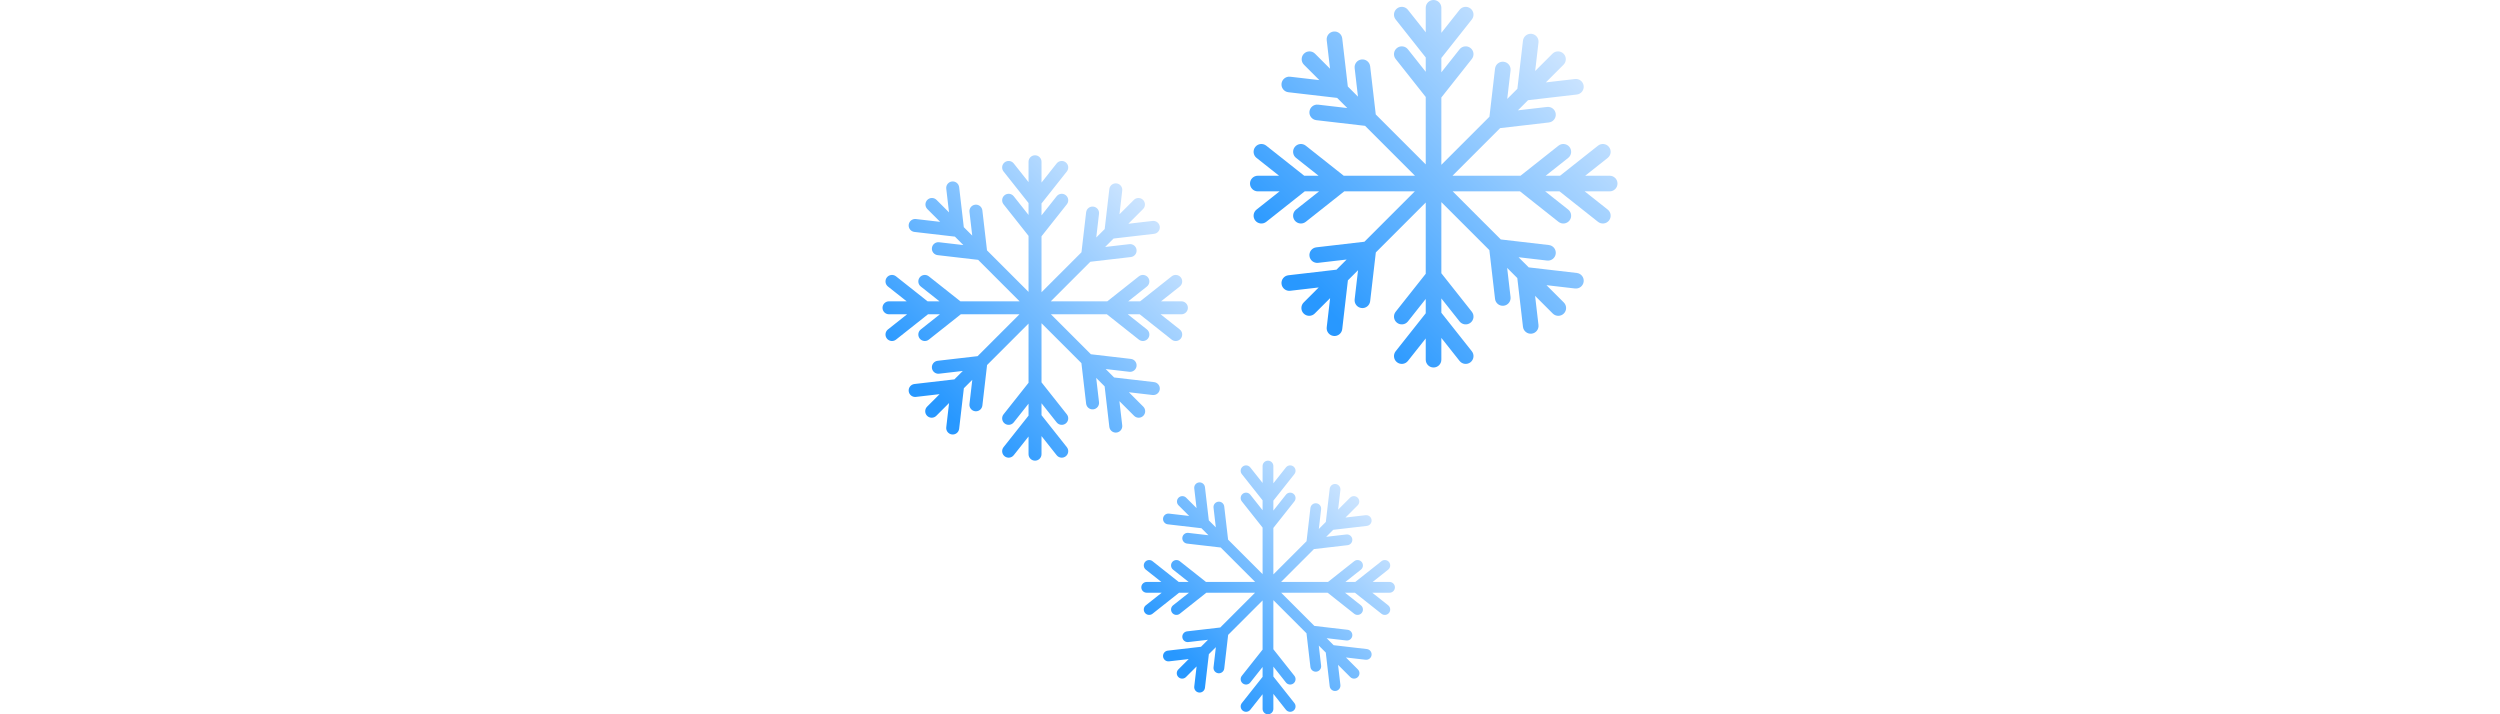 <svg width="70" height="20" viewBox="0 0 142 138" fill="none" xmlns="http://www.w3.org/2000/svg">
<path fill-rule="evenodd" clip-rule="evenodd" d="M106.461 0C105.628 0 104.952 0.675 104.952 1.509V6.241L101.509 1.893C100.992 1.24 100.043 1.129 99.39 1.647C98.737 2.164 98.626 3.113 99.144 3.766L104.952 11.102V13.873L101.51 9.525C100.992 8.872 100.043 8.762 99.39 9.279C98.737 9.796 98.626 10.745 99.144 11.398L104.952 18.735V31.763L95.297 22.108L94.216 12.813C94.12 11.986 93.371 11.393 92.544 11.489C91.716 11.585 91.123 12.334 91.219 13.162L91.859 18.67L89.9 16.71L88.819 7.416C88.723 6.588 87.974 5.995 87.147 6.092C86.319 6.188 85.726 6.937 85.822 7.764L86.462 13.273L83.559 10.37C82.97 9.781 82.015 9.781 81.425 10.37C80.836 10.959 80.836 11.915 81.425 12.504L84.398 15.477L78.765 14.822C77.937 14.726 77.188 15.319 77.092 16.147C76.996 16.974 77.588 17.723 78.416 17.819L87.836 18.914L89.796 20.874L84.162 20.219C83.334 20.123 82.585 20.716 82.489 21.544C82.393 22.371 82.986 23.12 83.813 23.216L93.233 24.311L102.874 33.952H89.108L81.772 28.144C81.119 27.627 80.17 27.737 79.653 28.39C79.135 29.043 79.246 29.992 79.899 30.509L84.247 33.952H81.476L74.14 28.144C73.486 27.627 72.537 27.737 72.02 28.39C71.503 29.043 71.613 29.992 72.266 30.509L76.615 33.952H72.509C71.675 33.952 71 34.628 71 35.461C71 36.294 71.675 36.97 72.509 36.97H76.713L72.266 40.49C71.613 41.008 71.503 41.957 72.02 42.61C72.537 43.263 73.486 43.373 74.14 42.856L81.574 36.97H84.346L79.899 40.49C79.246 41.008 79.135 41.957 79.653 42.61C80.17 43.263 81.119 43.373 81.772 42.856L89.207 36.97H102.841L93.108 46.703L83.813 47.784C82.985 47.88 82.392 48.629 82.489 49.456C82.585 50.284 83.334 50.877 84.161 50.781L89.67 50.141L87.711 52.1L78.416 53.181C77.588 53.277 76.995 54.026 77.091 54.853C77.188 55.681 77.937 56.274 78.764 56.178L84.273 55.538L81.37 58.441C80.781 59.03 80.781 59.986 81.37 60.575C81.959 61.164 82.915 61.164 83.504 60.575L86.477 57.602L85.822 63.236C85.726 64.063 86.319 64.812 87.147 64.908C87.974 65.005 88.723 64.412 88.819 63.584L89.914 54.164L91.874 52.205L91.219 57.839C91.123 58.666 91.716 59.415 92.544 59.511C93.371 59.608 94.12 59.015 94.216 58.187L95.311 48.767L104.952 39.126V52.892L99.144 60.228C98.626 60.881 98.737 61.83 99.39 62.347C100.043 62.864 100.992 62.754 101.51 62.101L104.952 57.753V60.524L99.144 67.86C98.626 68.513 98.737 69.462 99.39 69.98C100.043 70.497 100.992 70.387 101.51 69.733L104.952 65.385V69.491C104.952 70.325 105.628 71 106.461 71C107.294 71 107.97 70.325 107.97 69.491V65.287L111.49 69.733C112.008 70.387 112.957 70.497 113.61 69.98C114.263 69.462 114.373 68.513 113.856 67.86L107.97 60.426V57.654L111.49 62.101C112.008 62.754 112.957 62.864 113.61 62.347C114.263 61.83 114.373 60.881 113.856 60.228L107.97 52.793V39.048L117.246 48.325L118.341 57.744C118.437 58.572 119.186 59.165 120.014 59.068C120.841 58.972 121.434 58.223 121.338 57.396L120.683 51.762L122.643 53.721L123.738 63.141C123.834 63.969 124.583 64.562 125.411 64.465C126.238 64.369 126.831 63.62 126.735 62.793L126.08 57.159L129.496 60.575C130.086 61.164 131.041 61.164 131.63 60.575C132.219 59.986 132.219 59.03 131.63 58.441L128.284 55.095L133.793 55.735C134.621 55.831 135.37 55.238 135.466 54.41C135.562 53.583 134.969 52.834 134.141 52.738L124.847 51.657L122.887 49.698L128.396 50.338C129.224 50.434 129.973 49.841 130.069 49.014C130.165 48.186 129.572 47.437 128.744 47.341L119.45 46.261L110.159 36.97H123.167L130.601 42.856C131.255 43.373 132.204 43.263 132.721 42.61C133.238 41.957 133.128 41.008 132.475 40.49L128.028 36.97H130.799L138.234 42.856C138.887 43.373 139.836 43.263 140.353 42.61C140.871 41.957 140.76 41.008 140.107 40.49L135.66 36.97H140.491C141.325 36.97 142 36.294 142 35.461C142 34.628 141.325 33.952 140.491 33.952H135.759L140.107 30.509C140.76 29.992 140.871 29.043 140.353 28.39C139.836 27.737 138.887 27.627 138.234 28.144L130.898 33.952H128.126L132.475 30.509C133.128 29.992 133.238 29.043 132.721 28.39C132.204 27.737 131.255 27.627 130.601 28.144L123.265 33.952H110.126L119.324 24.754L128.744 23.659C129.572 23.563 130.165 22.814 130.068 21.986C129.972 21.159 129.223 20.566 128.396 20.662L122.762 21.317L124.721 19.357L134.141 18.262C134.969 18.166 135.562 17.417 135.465 16.59C135.369 15.762 134.62 15.169 133.793 15.265L128.159 15.92L131.575 12.504C132.164 11.915 132.164 10.959 131.575 10.37C130.985 9.781 130.03 9.781 129.441 10.37L126.095 13.716L126.735 8.207C126.831 7.38 126.238 6.631 125.411 6.535C124.583 6.438 123.834 7.031 123.738 7.859L122.658 17.153L120.698 19.113L121.338 13.604C121.434 12.777 120.841 12.028 120.014 11.932C119.186 11.835 118.437 12.428 118.341 13.256L117.261 22.55L107.97 31.841V18.833L113.856 11.398C114.373 10.745 114.263 9.796 113.61 9.279C112.957 8.762 112.008 8.872 111.49 9.525L107.97 13.972V11.2L113.856 3.766C114.373 3.113 114.263 2.164 113.61 1.647C112.957 1.129 112.008 1.24 111.49 1.893L107.97 6.339V1.509C107.97 0.675 107.294 0 106.461 0Z" fill="url(#paint0_linear_2_1162)"/>
<path fill-rule="evenodd" clip-rule="evenodd" d="M74.473 89C73.898 89 73.432 89.466 73.432 90.041V93.307L71.056 90.306C70.699 89.856 70.044 89.779 69.593 90.136C69.142 90.493 69.066 91.148 69.423 91.599L73.432 96.662V98.575L71.056 95.574C70.699 95.123 70.044 95.047 69.593 95.404C69.142 95.761 69.066 96.416 69.423 96.867L73.432 101.929V110.921L66.768 104.257L66.023 97.843C65.956 97.272 65.439 96.862 64.868 96.929C64.297 96.995 63.888 97.512 63.954 98.083L64.396 101.885L63.043 100.533L62.298 94.118C62.231 93.547 61.715 93.138 61.143 93.204C60.572 93.27 60.163 93.787 60.229 94.359L60.671 98.16L58.668 96.157C58.261 95.75 57.602 95.75 57.195 96.157C56.788 96.564 56.788 97.223 57.195 97.629L59.247 99.681L55.359 99.229C54.787 99.163 54.27 99.572 54.204 100.143C54.138 100.715 54.547 101.232 55.118 101.298L61.619 102.053L62.972 103.406L59.083 102.954C58.512 102.888 57.995 103.297 57.929 103.868C57.862 104.439 58.272 104.956 58.843 105.023L65.344 105.778L71.998 112.432H62.497L57.434 108.423C56.983 108.066 56.329 108.142 55.972 108.593C55.615 109.044 55.691 109.699 56.142 110.056L59.142 112.432H57.23L52.167 108.423C51.716 108.066 51.061 108.142 50.704 108.593C50.347 109.044 50.423 109.699 50.874 110.056L53.875 112.432H51.041C50.466 112.432 50 112.898 50 113.473C50 114.048 50.466 114.514 51.041 114.514H53.943L50.874 116.944C50.423 117.301 50.347 117.956 50.704 118.407C51.061 118.858 51.716 118.934 52.167 118.577L57.298 114.514H59.211L56.142 116.944C55.691 117.301 55.615 117.956 55.972 118.407C56.329 118.858 56.983 118.934 57.434 118.577L62.565 114.514H71.975L65.257 121.232L58.843 121.977C58.272 122.044 57.862 122.561 57.929 123.132C57.995 123.703 58.512 124.112 59.083 124.046L62.885 123.604L61.533 124.957L55.118 125.702C54.547 125.768 54.138 126.285 54.204 126.857C54.27 127.428 54.787 127.837 55.358 127.771L59.16 127.329L57.157 129.333C56.75 129.739 56.75 130.398 57.157 130.805C57.563 131.212 58.223 131.212 58.629 130.805L60.681 128.753L60.229 132.641C60.163 133.213 60.572 133.73 61.143 133.796C61.715 133.862 62.231 133.453 62.298 132.882L63.053 126.381L64.406 125.029L63.954 128.917C63.888 129.488 64.297 130.005 64.868 130.071C65.439 130.138 65.956 129.728 66.023 129.157L66.778 122.656L73.432 116.003V125.503L69.423 130.566C69.066 131.017 69.142 131.671 69.593 132.028C70.044 132.385 70.699 132.309 71.056 131.858L73.432 128.858V130.77L69.423 135.833C69.066 136.284 69.142 136.939 69.593 137.296C70.044 137.653 70.699 137.577 71.056 137.126L73.432 134.125V136.959C73.432 137.534 73.898 138 74.473 138C75.048 138 75.514 137.534 75.514 136.959V134.057L77.944 137.126C78.301 137.577 78.956 137.653 79.407 137.296C79.858 136.939 79.934 136.284 79.577 135.833L75.514 130.702V128.79L77.944 131.858C78.301 132.309 78.956 132.385 79.407 132.028C79.858 131.671 79.934 131.017 79.577 130.566L75.514 125.435V115.949L81.916 122.351L82.672 128.851C82.738 129.423 83.255 129.832 83.826 129.766C84.397 129.699 84.807 129.182 84.74 128.611L84.289 124.723L85.641 126.075L86.397 132.576C86.463 133.147 86.98 133.557 87.551 133.49C88.122 133.424 88.531 132.907 88.465 132.336L88.013 128.448L90.371 130.805C90.777 131.212 91.437 131.212 91.843 130.805C92.25 130.398 92.25 129.739 91.843 129.333L89.534 127.023L93.336 127.465C93.907 127.531 94.424 127.122 94.49 126.551C94.557 125.98 94.148 125.463 93.576 125.396L87.162 124.651L85.809 123.298L89.611 123.74C90.183 123.807 90.699 123.397 90.766 122.826C90.832 122.255 90.423 121.738 89.852 121.672L83.437 120.926L77.025 114.514H86.002L91.133 118.577C91.584 118.934 92.239 118.858 92.596 118.407C92.953 117.956 92.877 117.301 92.426 116.944L89.357 114.514H91.27L96.401 118.577C96.852 118.934 97.507 118.858 97.864 118.407C98.221 117.956 98.144 117.301 97.694 116.944L94.625 114.514H97.959C98.534 114.514 99 114.048 99 113.473C99 112.898 98.534 112.432 97.959 112.432H94.693L97.694 110.056C98.144 109.699 98.221 109.044 97.864 108.593C97.507 108.142 96.852 108.066 96.401 108.423L91.338 112.432H89.425L92.426 110.056C92.877 109.699 92.953 109.044 92.596 108.593C92.239 108.142 91.584 108.066 91.133 108.423L86.07 112.432H77.003L83.351 106.084L89.852 105.328C90.423 105.262 90.832 104.745 90.766 104.174C90.699 103.603 90.182 103.193 89.611 103.26L85.723 103.712L87.075 102.359L93.576 101.604C94.147 101.537 94.557 101.02 94.49 100.449C94.424 99.878 93.907 99.469 93.336 99.535L89.448 99.987L91.805 97.629C92.212 97.223 92.212 96.564 91.805 96.157C91.398 95.75 90.739 95.75 90.332 96.157L88.023 98.466L88.465 94.664C88.531 94.093 88.122 93.576 87.551 93.51C86.98 93.443 86.463 93.853 86.397 94.424L85.651 100.838L84.299 102.191L84.74 98.389C84.807 97.818 84.397 97.301 83.826 97.234C83.255 97.168 82.738 97.577 82.672 98.148L81.926 104.563L75.514 110.975V101.997L79.577 96.867C79.934 96.416 79.858 95.761 79.407 95.404C78.956 95.047 78.301 95.123 77.944 95.574L75.514 98.643V96.73L79.577 91.599C79.934 91.148 79.858 90.493 79.407 90.136C78.956 89.779 78.301 89.856 77.944 90.306L75.514 93.375V90.041C75.514 89.466 75.048 89 74.473 89Z" fill="url(#paint1_linear_2_1162)"/>
<path fill-rule="evenodd" clip-rule="evenodd" d="M29.468 30C28.775 30 28.214 30.561 28.214 31.254V35.186L25.353 31.573C24.923 31.03 24.135 30.938 23.592 31.368C23.049 31.798 22.957 32.587 23.387 33.13L28.214 39.226V41.529L25.353 37.915C24.923 37.373 24.135 37.281 23.592 37.711C23.049 38.141 22.957 38.929 23.387 39.472L28.214 45.568V56.395L20.19 48.371L19.293 40.648C19.213 39.96 18.59 39.467 17.902 39.547C17.215 39.627 16.722 40.249 16.802 40.937L17.334 45.515L15.705 43.886L14.808 36.163C14.728 35.475 14.105 34.982 13.418 35.062C12.73 35.142 12.237 35.764 12.317 36.452L12.849 41.03L10.437 38.617C9.947 38.128 9.153 38.128 8.663 38.617C8.174 39.107 8.174 39.901 8.663 40.391L11.134 42.861L6.452 42.317C5.764 42.237 5.142 42.73 5.062 43.418C4.982 44.105 5.475 44.728 6.163 44.808L13.99 45.717L15.619 47.346L10.937 46.802C10.249 46.722 9.627 47.215 9.547 47.902C9.467 48.59 9.96 49.213 10.648 49.292L18.475 50.202L26.487 58.214H15.048L8.952 53.387C8.409 52.957 7.62 53.049 7.19 53.592C6.761 54.135 6.852 54.923 7.395 55.353L11.008 58.214H8.705L2.609 53.387C2.066 52.957 1.278 53.049 0.848 53.592C0.418 54.135 0.51 54.923 1.052 55.353L4.666 58.214H1.254C0.561 58.214 0 58.775 0 59.468C0 60.16 0.561 60.721 1.254 60.721H4.748L1.052 63.647C0.51 64.077 0.418 64.865 0.848 65.408C1.278 65.951 2.066 66.043 2.609 65.613L8.787 60.721H11.09L7.395 63.647C6.852 64.077 6.761 64.865 7.19 65.408C7.62 65.951 8.409 66.043 8.952 65.613L15.13 60.721H26.46L18.371 68.81L10.647 69.707C9.96 69.787 9.467 70.41 9.547 71.098C9.627 71.785 10.249 72.278 10.937 72.198L15.515 71.666L13.886 73.295L6.163 74.192C5.475 74.272 4.982 74.895 5.062 75.582C5.142 76.27 5.764 76.763 6.452 76.683L11.03 76.151L8.617 78.564C8.128 79.053 8.128 79.847 8.617 80.337C9.107 80.826 9.901 80.826 10.39 80.337L12.861 77.866L12.317 82.548C12.237 83.236 12.73 83.858 13.418 83.938C14.105 84.018 14.728 83.525 14.808 82.837L15.717 75.01L17.346 73.381L16.802 78.063C16.722 78.751 17.215 79.373 17.902 79.453C18.59 79.533 19.213 79.04 19.293 78.353L20.202 70.525L28.214 62.513V73.952L23.387 80.049C22.957 80.591 23.049 81.38 23.592 81.81C24.135 82.24 24.923 82.148 25.353 81.605L28.214 77.992V80.295L23.387 86.391C22.957 86.934 23.049 87.722 23.592 88.152C24.135 88.582 24.923 88.49 25.353 87.947L28.214 84.334V87.746C28.214 88.439 28.775 89 29.468 89C30.16 89 30.721 88.439 30.721 87.746V84.252L33.647 87.947C34.077 88.49 34.865 88.582 35.408 88.152C35.951 87.722 36.043 86.934 35.613 86.391L30.721 80.213V77.91L33.647 81.605C34.077 82.148 34.865 82.24 35.408 81.81C35.951 81.38 36.043 80.591 35.613 80.049L30.721 73.871V62.448L38.43 70.157L39.34 77.984C39.419 78.672 40.042 79.165 40.73 79.085C41.417 79.005 41.91 78.383 41.83 77.695L41.286 73.013L42.915 74.642L43.824 82.469C43.904 83.157 44.527 83.65 45.215 83.57C45.902 83.49 46.395 82.868 46.315 82.18L45.771 77.498L48.61 80.337C49.099 80.826 49.893 80.826 50.383 80.337C50.872 79.847 50.872 79.053 50.383 78.564L47.602 75.783L52.18 76.315C52.868 76.395 53.49 75.902 53.57 75.214C53.65 74.526 53.157 73.904 52.469 73.824L44.746 72.927L43.117 71.298L47.695 71.83C48.383 71.91 49.005 71.417 49.085 70.73C49.165 70.042 48.672 69.419 47.985 69.339L40.261 68.442L32.54 60.721H43.35L49.528 65.613C50.071 66.043 50.859 65.951 51.289 65.408C51.719 64.865 51.627 64.077 51.084 63.647L47.389 60.721H49.693L55.87 65.613C56.413 66.043 57.202 65.951 57.632 65.408C58.062 64.865 57.97 64.077 57.427 63.647L53.732 60.721H57.746C58.439 60.721 59 60.16 59 59.468C59 58.775 58.439 58.214 57.746 58.214H53.814L57.427 55.353C57.97 54.923 58.062 54.135 57.632 53.592C57.202 53.049 56.413 52.957 55.87 53.387L49.774 58.214H47.471L51.084 55.353C51.627 54.923 51.719 54.135 51.289 53.592C50.859 53.049 50.071 52.957 49.528 53.387L43.432 58.214H32.513L40.157 50.57L47.984 49.661C48.672 49.581 49.165 48.958 49.085 48.27C49.005 47.583 48.383 47.09 47.695 47.17L43.013 47.714L44.642 46.085L52.469 45.176C53.157 45.096 53.65 44.473 53.57 43.786C53.49 43.098 52.868 42.605 52.18 42.685L47.498 43.229L50.337 40.391C50.826 39.901 50.826 39.107 50.337 38.617C49.847 38.128 49.053 38.128 48.564 38.617L45.783 41.398L46.315 36.82C46.395 36.132 45.902 35.51 45.214 35.43C44.527 35.35 43.904 35.843 43.824 36.531L42.927 44.254L41.298 45.883L41.83 41.305C41.91 40.617 41.417 39.995 40.73 39.915C40.042 39.835 39.419 40.328 39.34 41.016L38.442 48.739L30.721 56.46V45.65L35.613 39.472C36.043 38.929 35.951 38.141 35.408 37.711C34.865 37.281 34.077 37.373 33.647 37.915L30.721 41.611V39.307L35.613 33.13C36.043 32.587 35.951 31.798 35.408 31.368C34.865 30.938 34.077 31.03 33.647 31.573L30.721 35.268V31.254C30.721 30.561 30.16 30 29.468 30Z" fill="url(#paint2_linear_2_1162)"/>
<defs>
<linearGradient id="paint0_linear_2_1162" x1="132.731" y1="5.857" x2="81.788" y2="55.557" gradientUnits="userSpaceOnUse">
<stop stop-color="#D6E9FF"/>
<stop offset="1" stop-color="#2898FF"/>
</linearGradient>
<linearGradient id="paint1_linear_2_1162" x1="92.603" y1="93.043" x2="57.446" y2="127.343" gradientUnits="userSpaceOnUse">
<stop stop-color="#D6E9FF"/>
<stop offset="1" stop-color="#2898FF"/>
</linearGradient>
<linearGradient id="paint2_linear_2_1162" x1="51.298" y1="34.867" x2="8.965" y2="76.168" gradientUnits="userSpaceOnUse">
<stop stop-color="#D6E9FF"/>
<stop offset="1" stop-color="#2898FF"/>
</linearGradient>
</defs>
</svg>
